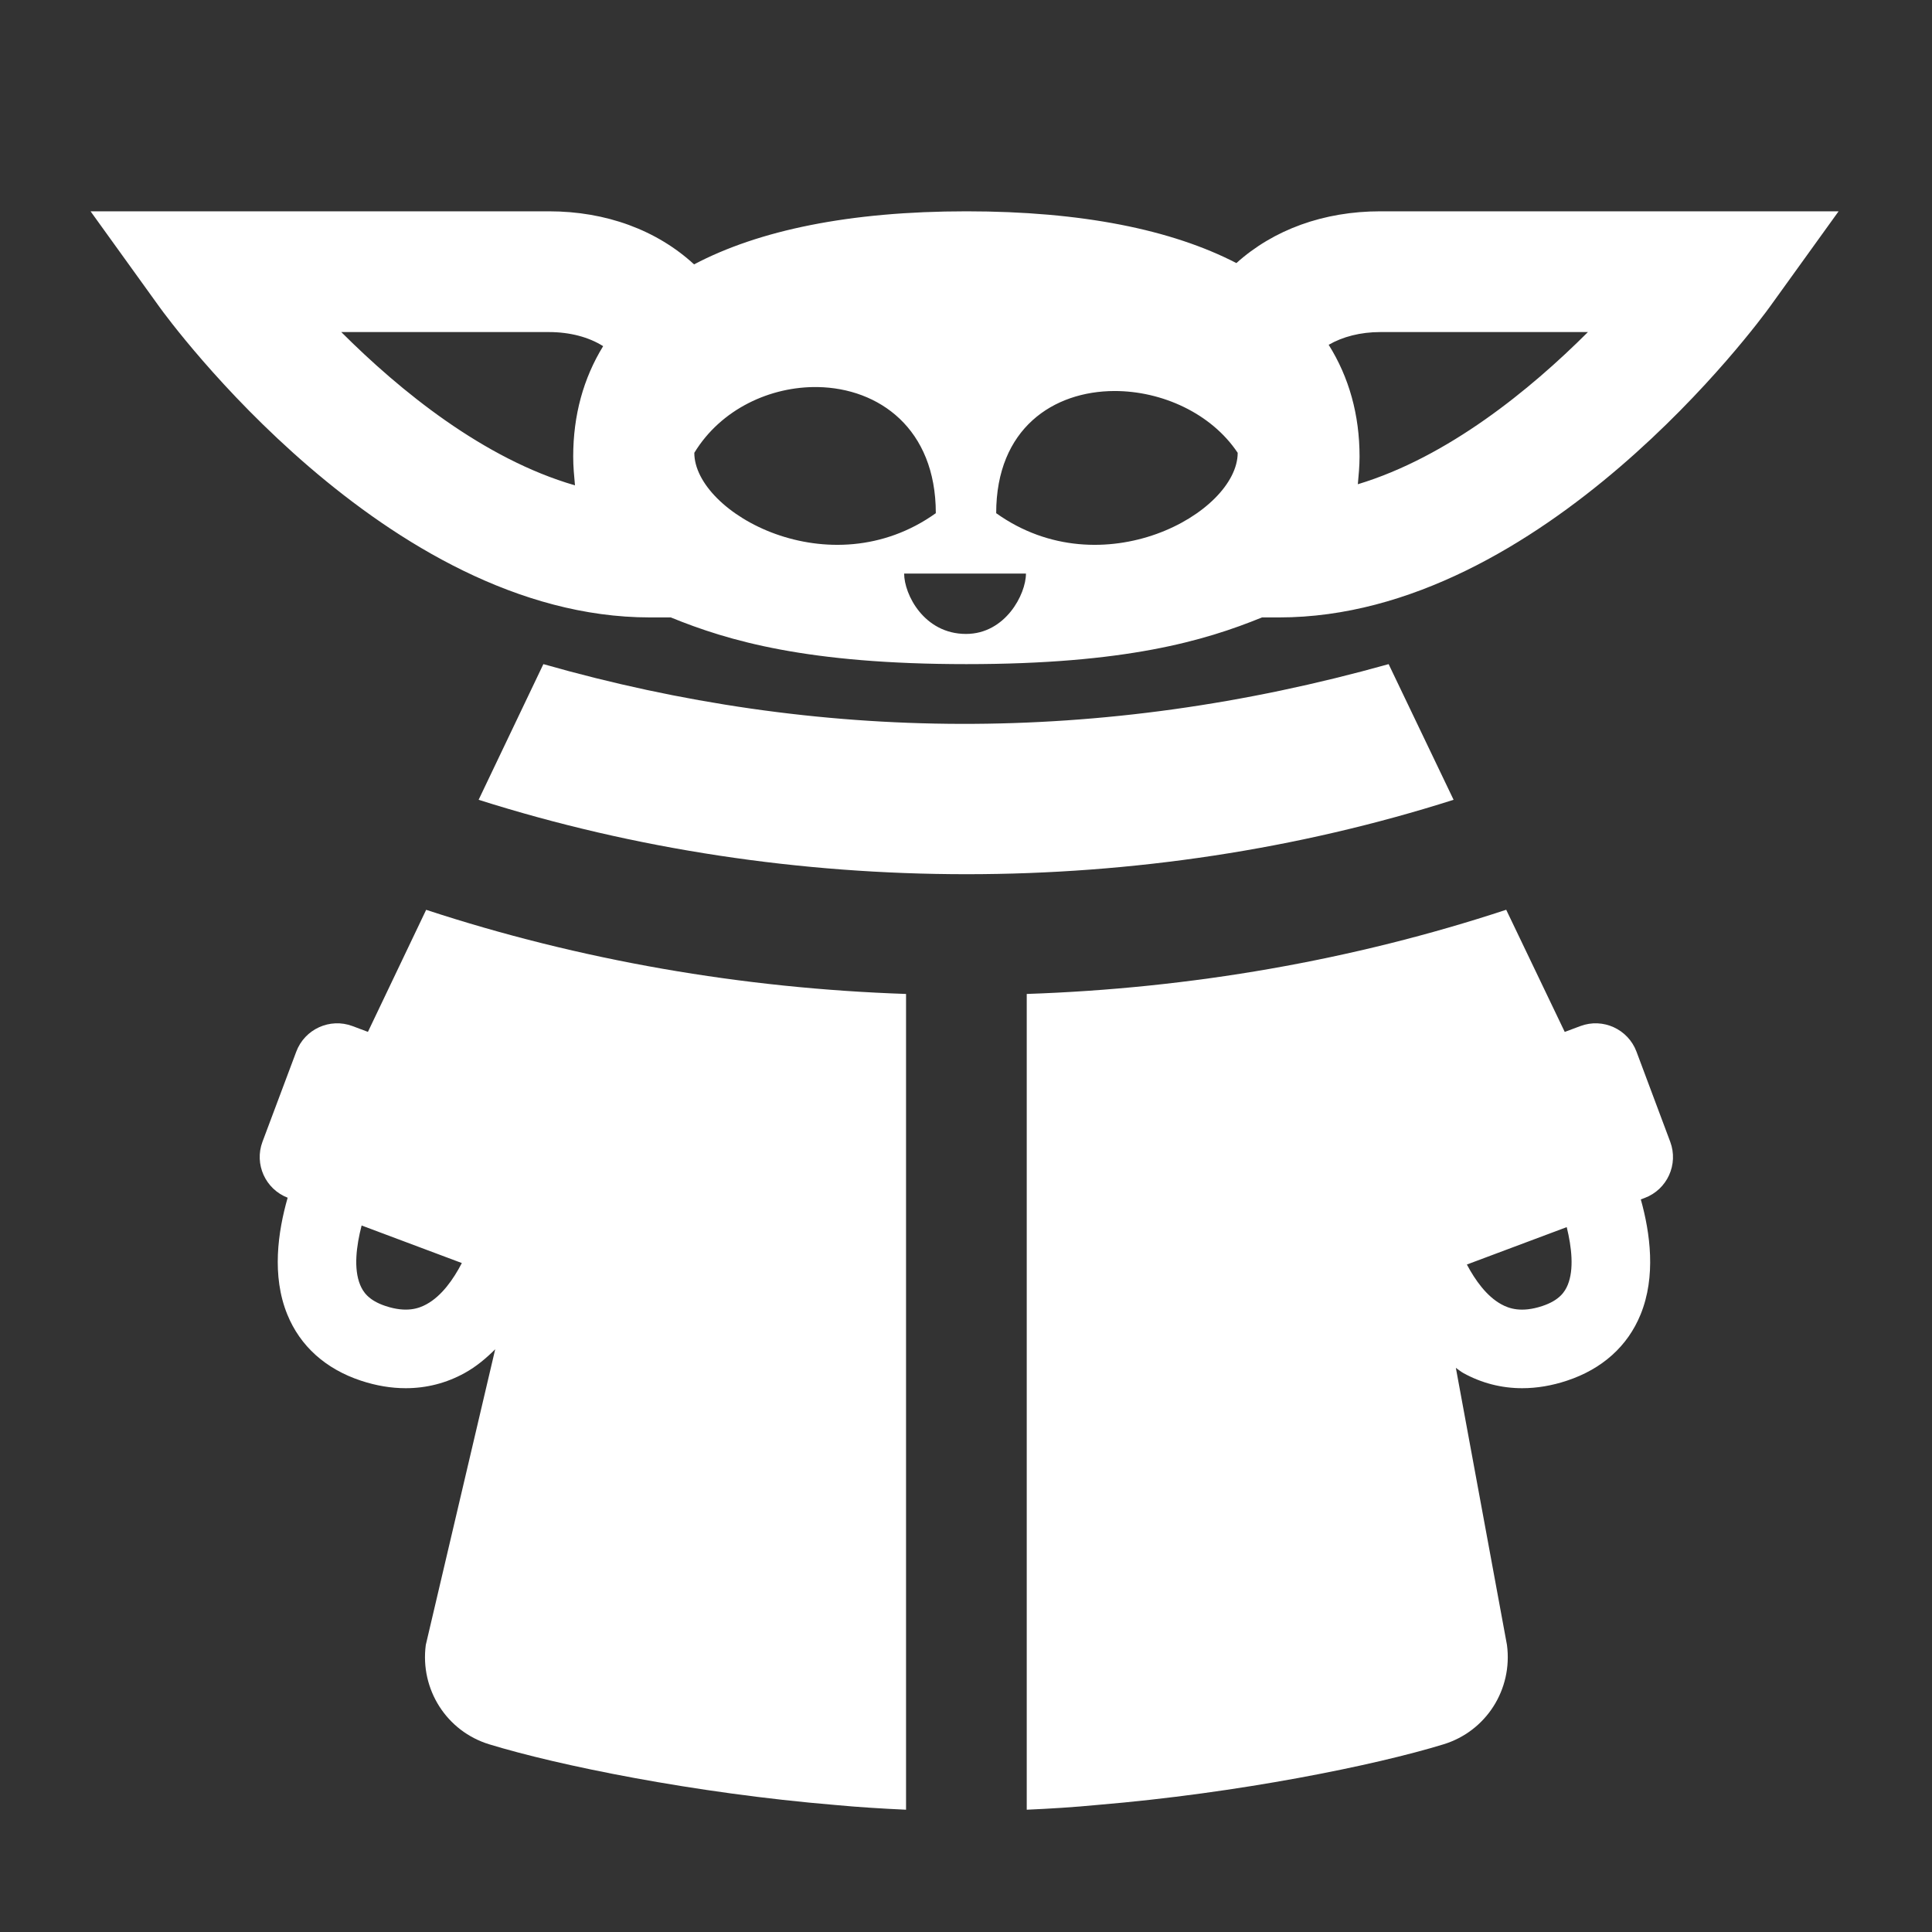 <svg xmlns="http://www.w3.org/2000/svg" x="0px" y="0px"
width="300" height="300"
viewBox="0 0 64 64"
style=" fill:#000000;"><rect x="0" y="0" width="64" height="64" fill="#333333" stroke="none"/><path d="M 3 7 L 5.283 10.17 C 5.586 10.59 12.794 20.453 21.531 20.453 L 22.221 20.453 C 24.133 21.233 26.751 22 32.014 22 C 37.275 22 39.891 21.233 41.805 20.453 L 42.373 20.453 C 51.11 20.453 58.319 10.59 58.623 10.17 L 60.906 7 L 45.723 7 C 43.854 7 42.186 7.607 40.957 8.715 C 38.818 7.608 35.838 7 32.014 7 C 28.135 7 25.131 7.63 22.992 8.758 C 21.76 7.624 20.077 7 18.186 7 L 3 7 z M 11.305 11 L 18.184 11 C 18.881 11 19.507 11.168 19.98 11.467 C 19.327 12.53 18.988 13.753 18.988 15.125 C 18.988 15.458 19.018 15.767 19.047 16.078 C 16.02 15.203 13.244 12.938 11.305 11 z M 45.723 11 L 52.602 11 C 50.689 12.912 47.959 15.141 44.98 16.041 C 45.007 15.742 45.037 15.445 45.037 15.125 C 45.037 13.736 44.687 12.496 44.014 11.422 C 44.476 11.155 45.066 11 45.723 11 z M 27.092 12.822 C 29.107 12.858 31 14.188 31 17 C 27.5 19.5 23 17 23 15 C 23.882 13.549 25.524 12.795 27.092 12.822 z M 36.916 12.953 C 38.485 12.95 40.125 13.688 41 15 C 41 17 36.5 19.5 33 17 C 33 14.188 34.899 12.958 36.916 12.953 z M 29.951 19 L 33.986 19 C 33.986 19.69 33.302 21 32 21 C 30.61 21 29.951 19.69 29.951 19 z M 18 22 L 15.855 26.494 C 26.21 29.781 37.837 29.781 48.152 26.494 L 46 22 C 36.431 24.683 27.104 24.595 18 22 z M 49.895 30.137 C 44.818 31.811 39.435 32.743 34.012 32.926 L 34.012 59.949 C 34.794 59.915 35.575 59.866 36.35 59.791 C 41.038 59.4 45.558 58.476 47.811 57.785 C 49.23 57.355 50.116 55.962 49.92 54.49 L 48.227 45.312 C 48.312 45.368 48.385 45.435 48.475 45.484 C 49.079 45.817 49.736 45.986 50.424 45.986 C 50.908 45.986 51.406 45.903 51.908 45.736 C 53.076 45.35 53.919 44.592 54.346 43.545 C 54.861 42.283 54.666 40.849 54.354 39.732 L 54.482 39.684 C 55.229 39.404 55.608 38.571 55.328 37.822 L 54.211 34.838 C 53.931 34.091 53.099 33.71 52.352 33.99 L 51.834 34.184 L 49.895 30.137 z M 14.117 30.139 L 12.188 34.182 L 11.676 33.99 C 10.928 33.71 10.094 34.091 9.814 34.838 L 8.695 37.822 C 8.417 38.566 8.791 39.39 9.529 39.676 C 9.207 40.8 8.994 42.262 9.518 43.545 C 9.944 44.592 10.787 45.349 11.955 45.736 C 12.458 45.903 12.957 45.986 13.441 45.986 C 14.129 45.986 14.788 45.817 15.391 45.484 C 15.779 45.27 16.105 44.993 16.404 44.697 L 14.105 54.49 C 13.91 55.962 14.795 57.355 16.215 57.785 C 18.468 58.475 22.987 59.402 27.676 59.793 C 28.458 59.866 29.238 59.914 30.014 59.949 L 30.014 32.926 C 24.595 32.742 19.209 31.811 14.117 30.139 z M 11.979 40.596 L 15.299 41.84 C 15.021 42.377 14.633 42.93 14.129 43.205 C 13.882 43.341 13.471 43.495 12.773 43.264 C 12.202 43.075 12.024 42.789 11.93 42.562 C 11.71 42.025 11.803 41.277 11.979 40.596 z M 51.9 40.65 C 52.067 41.33 52.142 42.053 51.934 42.562 C 51.841 42.789 51.661 43.075 51.09 43.264 C 50.393 43.495 49.982 43.343 49.734 43.207 C 49.246 42.94 48.868 42.409 48.592 41.889 L 51.9 40.65 z" fill="rgb(255, 255, 255)"></path></svg>